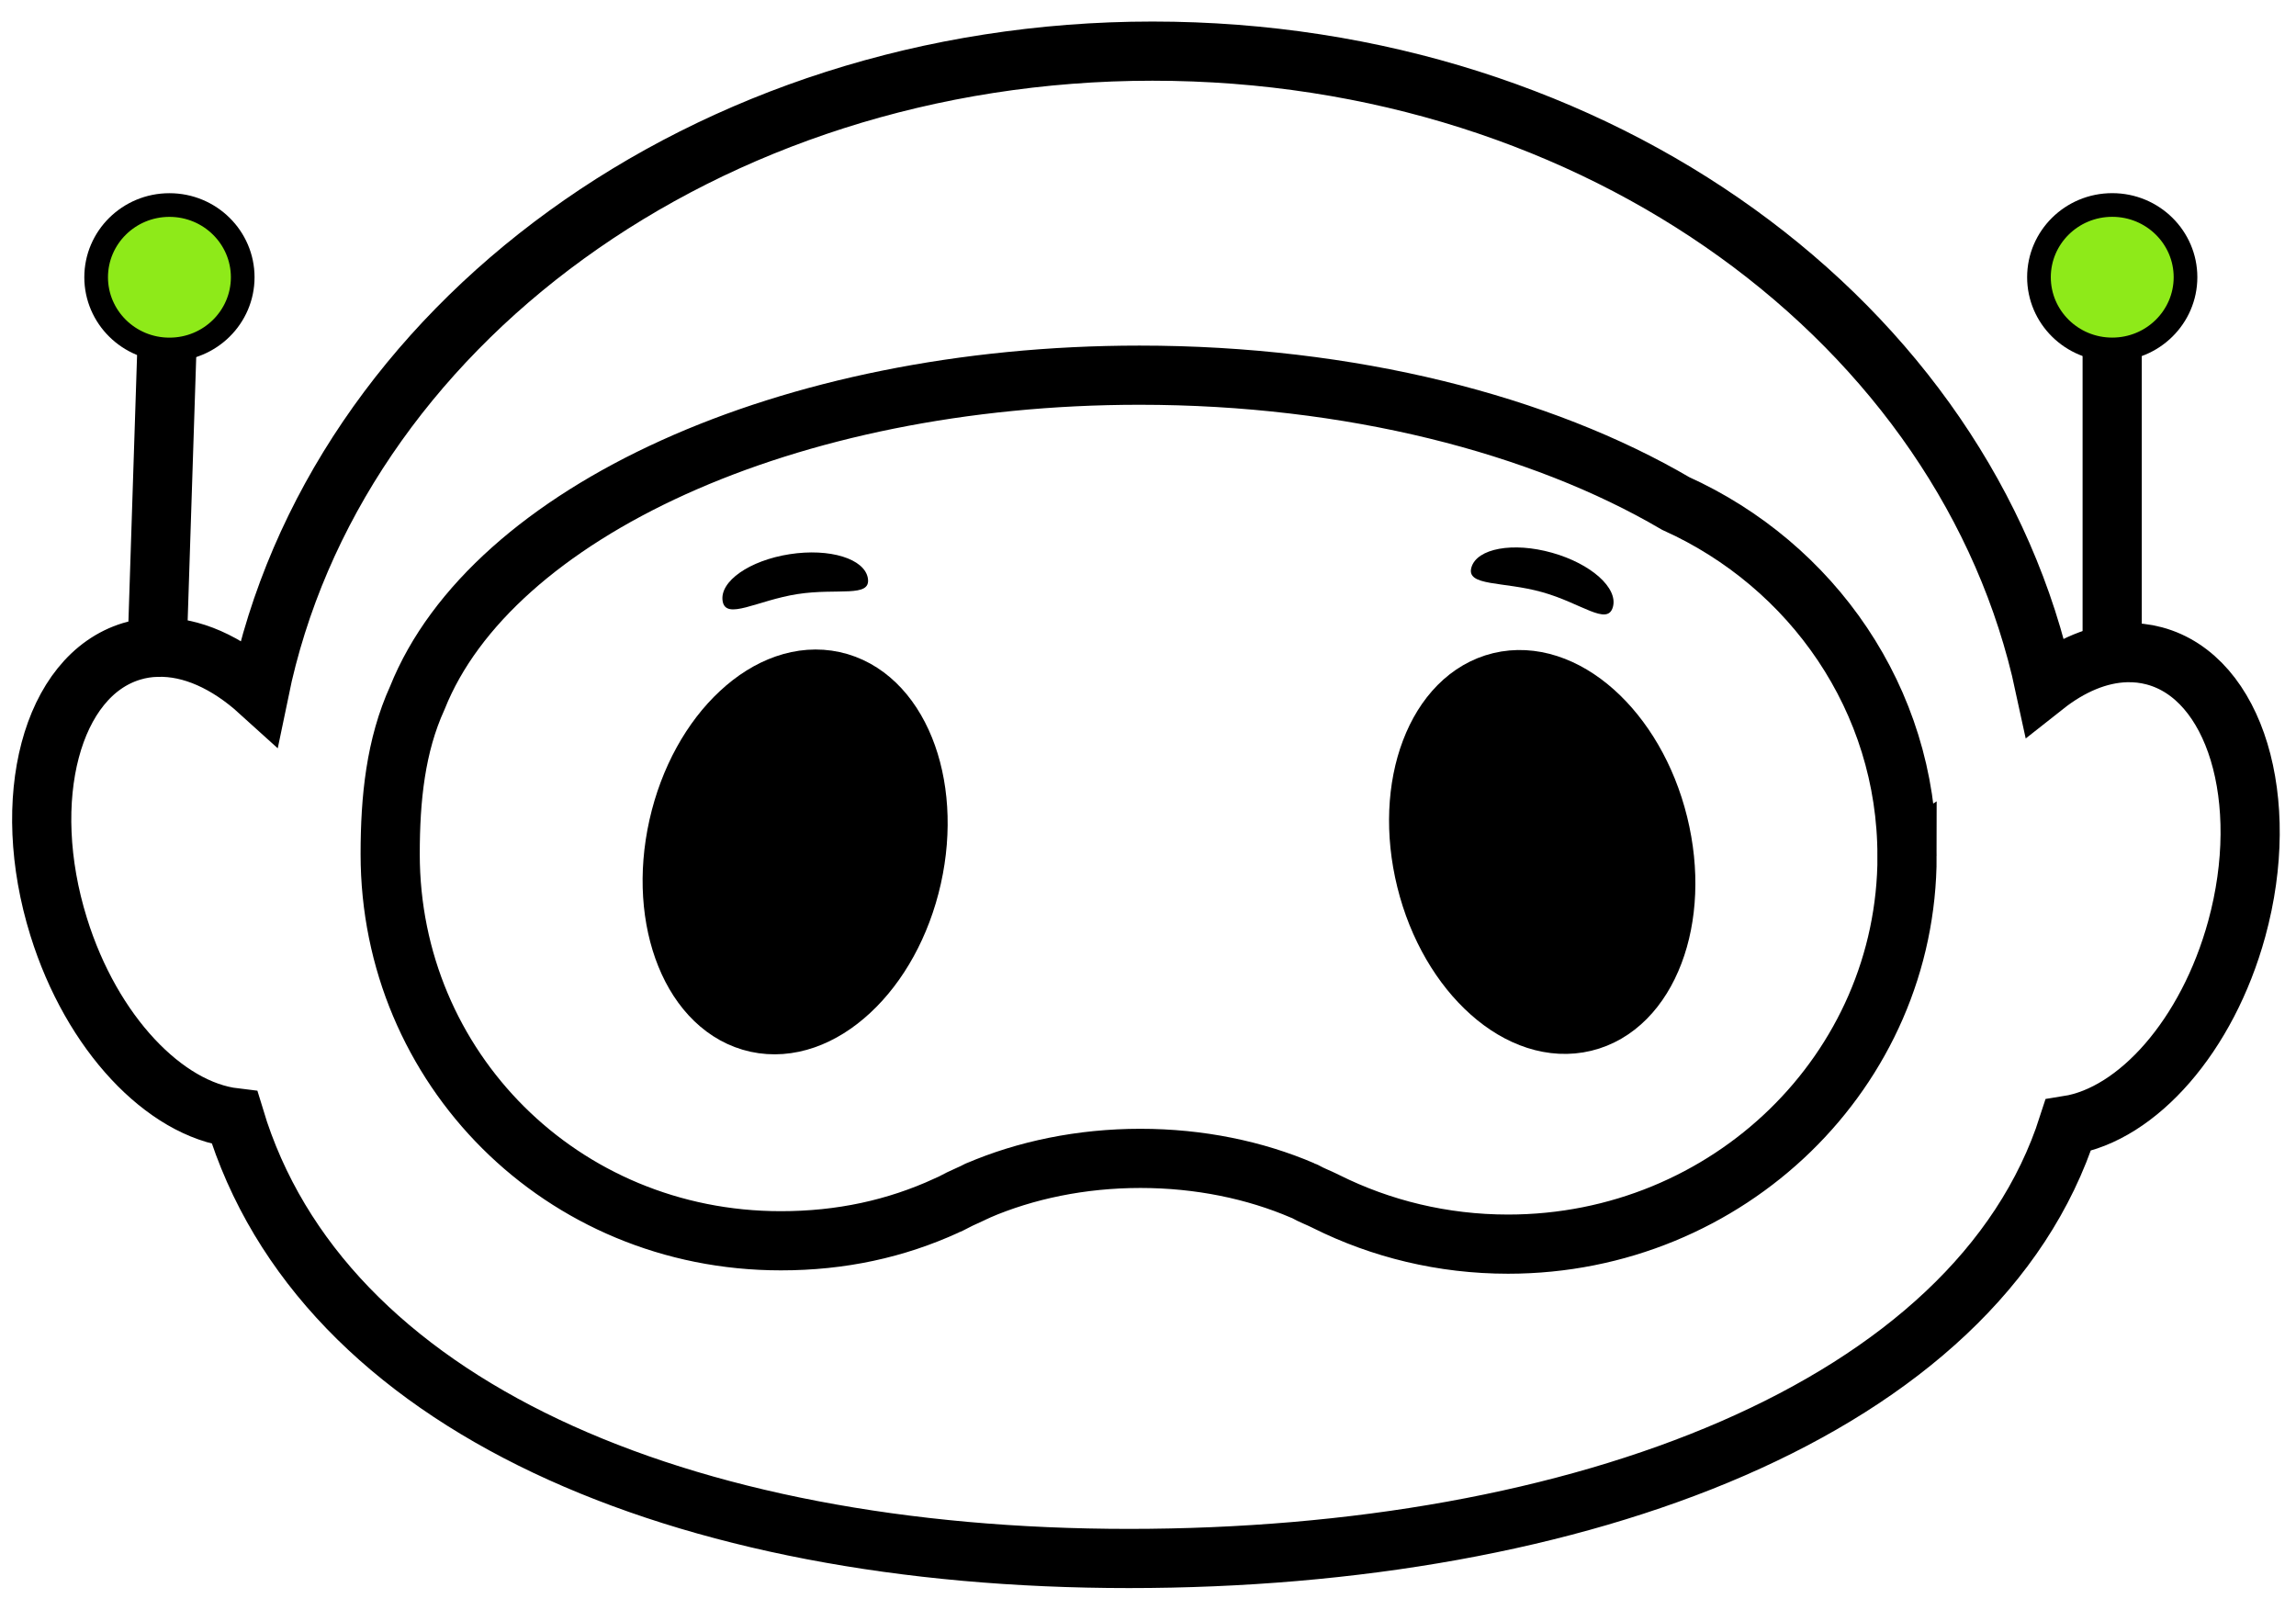 <svg width="97" height="68" viewBox="0 0 97 68" fill="none" xmlns="http://www.w3.org/2000/svg">
<path d="M94.497 39.239C93.255 43.767 90.299 47.077 87.374 47.541C83.516 59.548 66.669 65.84 47.698 65.84C28.727 65.84 13.589 59.388 9.914 47.222C6.965 46.871 3.877 43.657 2.479 39.157C0.796 33.756 2.176 28.543 5.561 27.516C5.913 27.409 6.274 27.351 6.642 27.345C8.084 27.299 9.594 27.986 10.951 29.216C14.115 13.842 29.808 2.16 48.691 2.16C67.574 2.16 83.102 13.72 86.381 28.973C87.476 28.108 88.66 27.606 89.821 27.572C90.223 27.56 90.623 27.604 91.013 27.708C94.43 28.622 95.99 33.785 94.497 39.239Z" stroke="black" stroke-width="2.5" stroke-miterlimit="10"/>
<path d="M28.657 34.914C29.107 32.907 30.073 31.215 31.269 30.107C32.462 28.996 33.869 28.477 35.211 28.77C36.551 29.063 37.605 30.119 38.213 31.622C38.821 33.124 38.977 35.059 38.528 37.066C38.078 39.074 37.112 40.765 35.916 41.873C34.723 42.984 33.316 43.503 31.974 43.211C30.634 42.917 29.58 41.862 28.972 40.359C28.363 38.856 28.208 36.921 28.657 34.914Z" fill="black" stroke="black" stroke-width="2.5"/>
<path d="M60.246 37.177C59.752 35.179 59.864 33.241 60.44 31.727C61.015 30.21 62.044 29.131 63.377 28.808C64.711 28.486 66.13 28.977 67.346 30.059C68.562 31.141 69.57 32.809 70.063 34.807C70.557 36.806 70.445 38.744 69.869 40.258C69.294 41.775 68.266 42.854 66.932 43.176C65.598 43.498 64.179 43.011 62.963 41.926C61.747 40.844 60.739 39.176 60.246 37.177Z" fill="black" stroke="black" stroke-width="2.5"/>
<path d="M6.641 27.344L7.105 13.055" stroke="black" stroke-width="2.5" stroke-miterlimit="10"/>
<path d="M89.234 28.627V13.053" stroke="black" stroke-width="2.5" stroke-miterlimit="10"/>
<path d="M7.158 8.662C8.874 8.662 10.254 10.034 10.254 11.713C10.254 13.392 8.874 14.764 7.158 14.764C5.443 14.764 4.063 13.392 4.062 11.713C4.062 10.034 5.443 8.662 7.158 8.662Z" fill="#8EEA19" stroke="black"/>
<path d="M89.236 8.66C90.952 8.66 92.332 10.032 92.332 11.711C92.332 13.39 90.952 14.762 89.236 14.762C87.521 14.762 86.141 13.39 86.141 11.711C86.141 10.032 87.521 8.66 89.236 8.66Z" fill="#8EEA19" stroke="black"/>
<path d="M80.569 36.156C80.569 45.215 73.022 52.56 63.713 52.56C60.948 52.56 58.34 51.913 56.04 50.767C56.022 50.758 55.998 50.747 55.981 50.738C55.693 50.593 55.423 50.5 55.144 50.341C55.07 50.297 55.105 50.32 55.029 50.291C53.023 49.43 50.678 48.937 48.178 48.937C45.678 48.937 43.323 49.433 41.313 50.297C41.301 50.297 41.243 50.343 41.231 50.338C41.16 50.378 41.069 50.41 40.996 50.448C40.67 50.593 40.42 50.712 40.112 50.877C40.106 50.883 40 50.929 39.994 50.929C37.838 51.916 35.532 52.418 32.988 52.418C23.717 52.418 16.484 45.105 16.484 36.086C16.484 33.733 16.713 31.497 17.633 29.478C20.747 21.68 33.223 15.85 48.14 15.85C57.056 15.85 65.099 17.932 70.795 21.271C76.565 23.876 80.566 29.562 80.566 36.158L80.569 36.156Z" stroke="black" stroke-width="2.5" stroke-miterlimit="10"/>
<path d="M68.139 25.649C67.906 26.456 66.805 25.478 65.157 25.017C63.506 24.552 61.931 24.779 62.163 23.972C62.395 23.166 63.923 22.887 65.571 23.352C67.222 23.816 68.371 24.846 68.139 25.649Z" fill="black"/>
<path d="M36.666 24.437C36.798 25.264 35.385 24.834 33.69 25.098C31.995 25.362 30.661 26.221 30.529 25.391C30.397 24.562 31.663 23.677 33.358 23.413C35.053 23.149 36.533 23.604 36.666 24.434V24.437Z" fill="black"/>
</svg>
